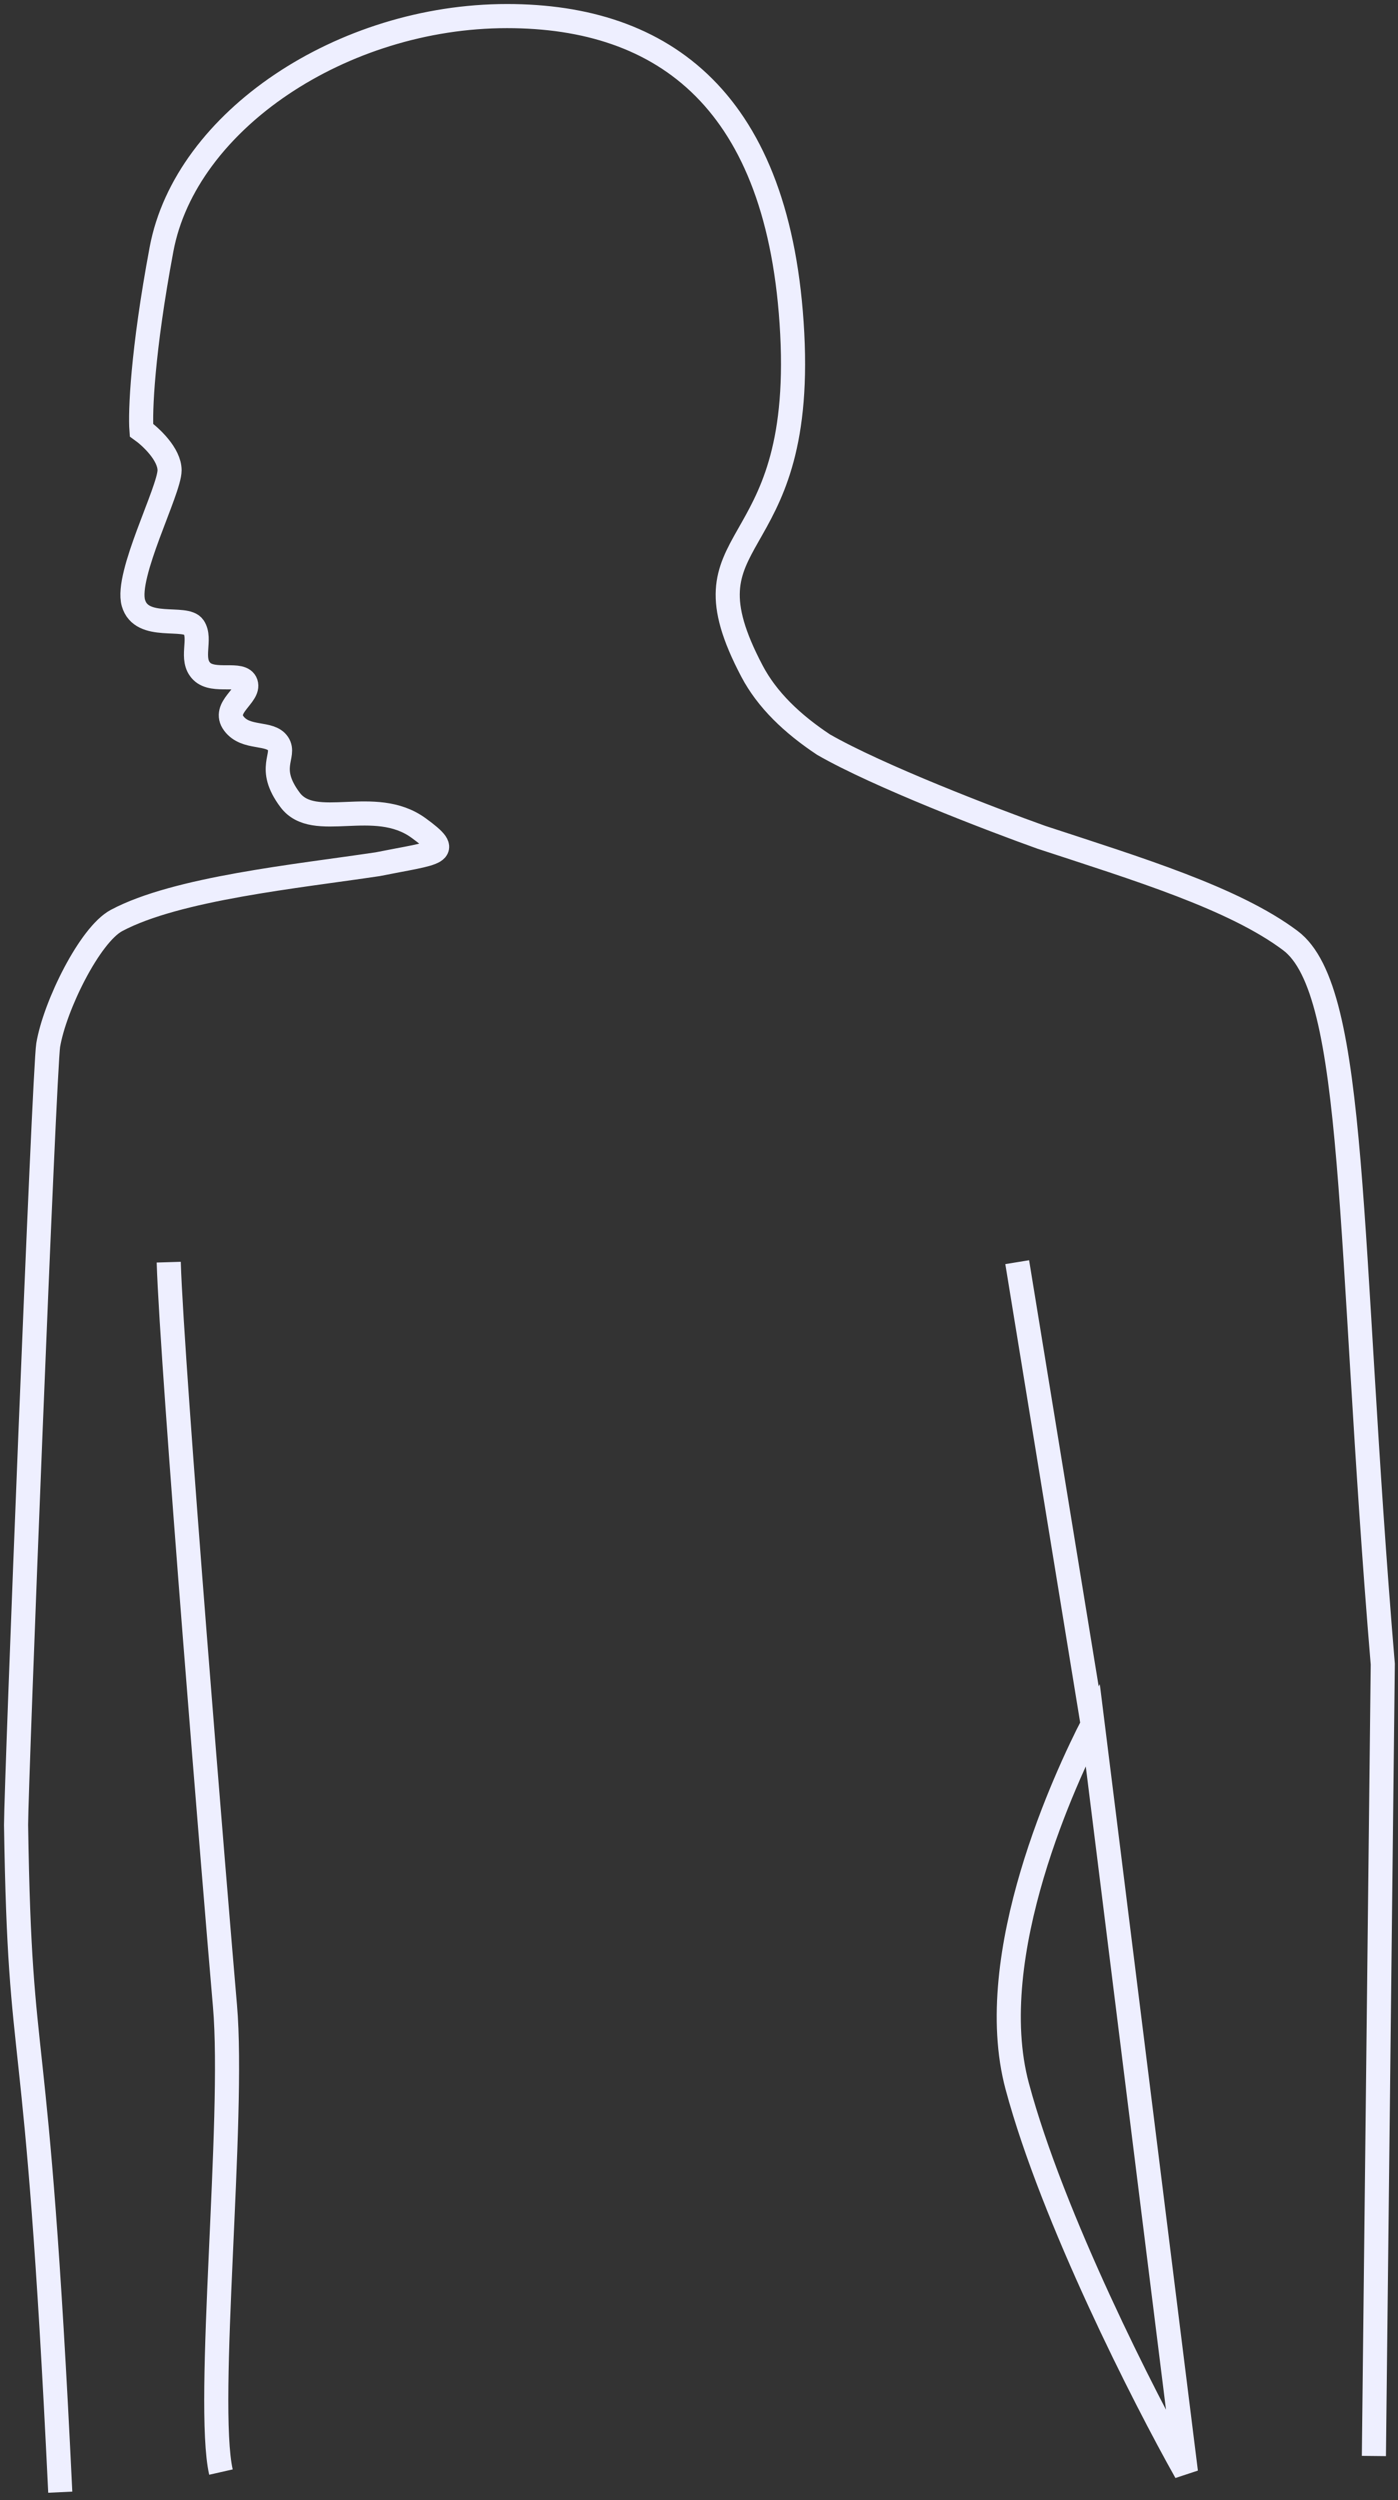<svg width="174" height="311" viewBox="0 0 174 311" fill="none" xmlns="http://www.w3.org/2000/svg">
<rect x="0" y="0" width="174" height="311" fill="#333333" stroke="none"/>
<path d="M135.999 214.5C132.832 220.667 122.205 243.1 126.605 259.5C131.005 275.9 142.438 298.333 147.605 307.5L135.999 214.5ZM135.999 214.5L126.605 157M27.5 307.5C25.546 298.868 29.23 263.633 28 249.5C26.912 237 21.395 169.943 21 157M170.999 305.5L172.105 207C167.686 154.109 169 123.296 160.605 117C153.571 111.725 141.61 108.092 129.605 104.148C123.403 101.932 109.3 96.525 102.5 92.622C98.587 90.027 95.475 87.044 93.605 83.5C84.105 65.5 100.105 70.5 98.605 41.5C97.105 12.5 82.605 2 63.105 2C42.605 2 23.105 15 20.105 31C17.705 43.8 17.438 51.333 17.605 53.5C18.772 54.333 21.105 56.5 21.105 58.5C21.105 61 15.605 71.5 16.605 75C17.605 78.5 23.105 76.5 24.105 78C25.105 79.5 23.605 82 25.105 83.5C26.605 85 30.105 83.5 30.605 85C31.105 86.5 27.605 88 29.105 90C30.605 92 33.605 91 34.605 92.5C35.605 94 33.105 95.5 36.105 99.5C39.105 103.5 46.605 99 52.105 103C56.505 106.2 54.499 106 46.999 107.5C36.999 109 21.999 110.5 14.499 114.5C11.165 116.279 6.808 125.142 5.999 130C5.5 133 2 222 2 227C2.501 260 4.499 247 7.499 310" stroke="#EEEFFF" stroke-width="3"/>
</svg>
